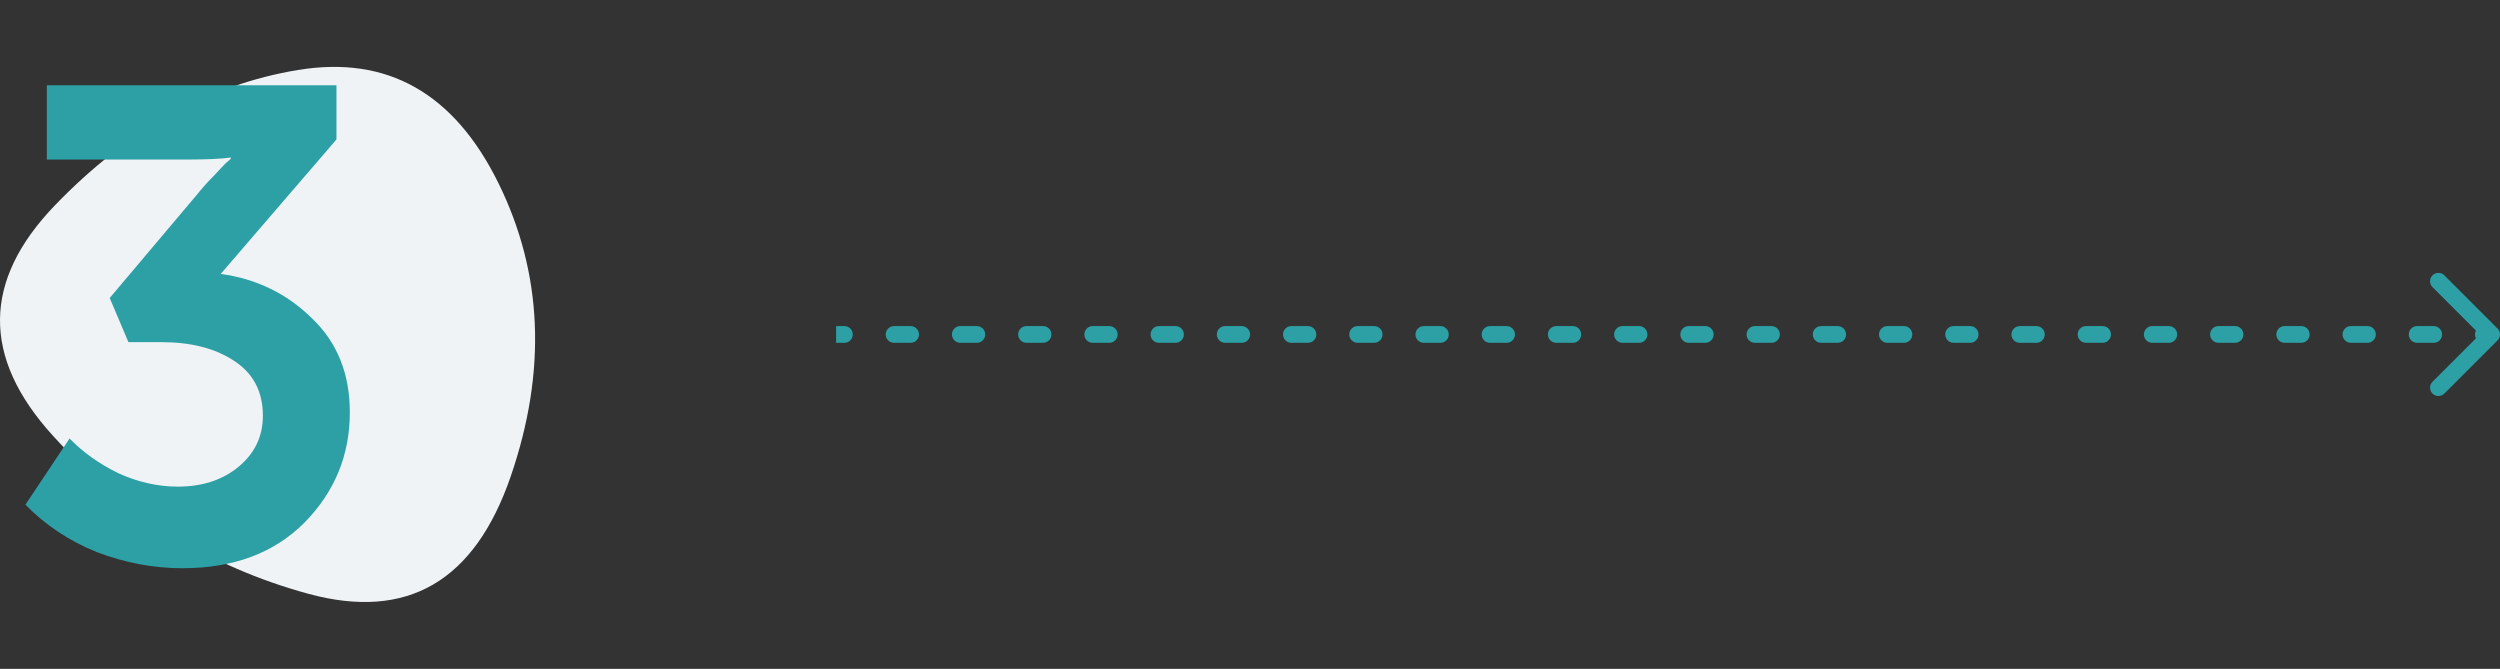<svg width="299" height="80" viewBox="0 0 299 80" fill="none" xmlns="http://www.w3.org/2000/svg">
<rect x="0" y="0" width="299" height="80" fill="#333333" stroke="none"/>
<path d="M61.089 56.958C56.767 69.551 48.695 74.237 36.876 71.016C25.056 67.794 14.878 61.497 6.341 52.125C-2.195 42.753 -2.113 33.557 6.588 24.536C15.288 15.516 24.974 10.127 35.644 8.37C46.315 6.612 54.304 11.123 59.612 21.9C64.92 32.678 65.412 44.364 61.089 56.958Z" fill="#EFF3F6"/>
<path d="M3.04 60.36L8.32 52.44C9.92 54.093 11.867 55.48 14.16 56.6C16.507 57.667 18.88 58.2 21.28 58.2C24.213 58.2 26.64 57.4 28.56 55.8C30.48 54.2 31.44 52.173 31.44 49.72C31.44 46.84 30.293 44.653 28 43.16C25.76 41.667 22.853 40.92 19.28 40.92H15.36L13.12 35.64L23.52 23.32C24.16 22.52 24.827 21.773 25.52 21.08C26.213 20.333 26.72 19.8 27.04 19.48L27.6 19V18.84C26.427 19 24.747 19.08 22.56 19.08H5.6V10.2H40.24V16.68L26.4 32.76C30.667 33.347 34.293 35.107 37.28 38.04C40.32 40.92 41.84 44.68 41.84 49.32C41.84 54.44 40.027 58.84 36.4 62.52C32.773 66.147 27.92 67.96 21.84 67.96C18.373 67.96 14.96 67.32 11.6 66.04C8.293 64.707 5.44 62.813 3.04 60.36Z" fill="#2DA0A6"/>
<path d="M298.354 40.354C298.549 40.158 298.549 39.842 298.354 39.646L295.172 36.465C294.976 36.269 294.66 36.269 294.464 36.465C294.269 36.66 294.269 36.976 294.464 37.172L297.293 40L294.464 42.828C294.269 43.024 294.269 43.34 294.464 43.535C294.66 43.731 294.976 43.731 295.172 43.535L298.354 40.354ZM100.99 40.5C101.266 40.5 101.49 40.276 101.49 40C101.49 39.724 101.266 39.5 100.99 39.5V40.5ZM106.93 39.5C106.654 39.5 106.43 39.724 106.43 40C106.43 40.276 106.654 40.5 106.93 40.5V39.5ZM108.91 40.5C109.186 40.5 109.41 40.276 109.41 40C109.41 39.724 109.186 39.5 108.91 39.5V40.5ZM114.85 39.5C114.574 39.5 114.35 39.724 114.35 40C114.35 40.276 114.574 40.5 114.85 40.5V39.5ZM116.83 40.5C117.106 40.5 117.33 40.276 117.33 40C117.33 39.724 117.106 39.5 116.83 39.5V40.5ZM122.77 39.5C122.494 39.5 122.27 39.724 122.27 40C122.27 40.276 122.494 40.5 122.77 40.5V39.5ZM124.75 40.5C125.026 40.5 125.25 40.276 125.25 40C125.25 39.724 125.026 39.5 124.75 39.5V40.5ZM130.69 39.5C130.414 39.5 130.19 39.724 130.19 40C130.19 40.276 130.414 40.5 130.69 40.5V39.5ZM132.67 40.5C132.946 40.5 133.17 40.276 133.17 40C133.17 39.724 132.946 39.5 132.67 39.5V40.5ZM138.61 39.5C138.334 39.5 138.11 39.724 138.11 40C138.11 40.276 138.334 40.5 138.61 40.5V39.5ZM140.59 40.5C140.866 40.5 141.09 40.276 141.09 40C141.09 39.724 140.866 39.5 140.59 39.5V40.5ZM146.53 39.5C146.254 39.5 146.03 39.724 146.03 40C146.03 40.276 146.254 40.5 146.53 40.5V39.5ZM148.51 40.5C148.786 40.5 149.01 40.276 149.01 40C149.01 39.724 148.786 39.5 148.51 39.5V40.5ZM154.45 39.5C154.174 39.5 153.95 39.724 153.95 40C153.95 40.276 154.174 40.5 154.45 40.5V39.5ZM156.43 40.5C156.706 40.5 156.93 40.276 156.93 40C156.93 39.724 156.706 39.5 156.43 39.5V40.5ZM162.37 39.5C162.094 39.5 161.87 39.724 161.87 40C161.87 40.276 162.094 40.5 162.37 40.5V39.5ZM164.35 40.5C164.626 40.5 164.85 40.276 164.85 40C164.85 39.724 164.626 39.5 164.35 39.5V40.5ZM170.29 39.5C170.014 39.5 169.79 39.724 169.79 40C169.79 40.276 170.014 40.5 170.29 40.5V39.5ZM172.27 40.5C172.546 40.5 172.77 40.276 172.77 40C172.77 39.724 172.546 39.5 172.27 39.5V40.5ZM178.21 39.5C177.934 39.5 177.71 39.724 177.71 40C177.71 40.276 177.934 40.5 178.21 40.5V39.5ZM180.19 40.5C180.466 40.5 180.69 40.276 180.69 40C180.69 39.724 180.466 39.5 180.19 39.5V40.5ZM186.13 39.5C185.854 39.5 185.63 39.724 185.63 40C185.63 40.276 185.854 40.5 186.13 40.5V39.5ZM188.11 40.5C188.386 40.5 188.61 40.276 188.61 40C188.61 39.724 188.386 39.5 188.11 39.5V40.5ZM194.05 39.5C193.774 39.5 193.55 39.724 193.55 40C193.55 40.276 193.774 40.5 194.05 40.5V39.5ZM196.03 40.5C196.306 40.5 196.53 40.276 196.53 40C196.53 39.724 196.306 39.5 196.03 39.5V40.5ZM201.97 39.5C201.694 39.5 201.47 39.724 201.47 40C201.47 40.276 201.694 40.5 201.97 40.5V39.5ZM203.95 40.5C204.226 40.5 204.45 40.276 204.45 40C204.45 39.724 204.226 39.5 203.95 39.5V40.5ZM209.89 39.5C209.614 39.5 209.39 39.724 209.39 40C209.39 40.276 209.614 40.5 209.89 40.5V39.5ZM211.87 40.5C212.146 40.5 212.37 40.276 212.37 40C212.37 39.724 212.146 39.5 211.87 39.5V40.5ZM217.81 39.5C217.534 39.5 217.31 39.724 217.31 40C217.31 40.276 217.534 40.5 217.81 40.5V39.5ZM219.79 40.5C220.066 40.5 220.29 40.276 220.29 40C220.29 39.724 220.066 39.5 219.79 39.5V40.5ZM225.73 39.5C225.454 39.5 225.23 39.724 225.23 40C225.23 40.276 225.454 40.5 225.73 40.5V39.5ZM227.71 40.5C227.986 40.5 228.21 40.276 228.21 40C228.21 39.724 227.986 39.5 227.71 39.5V40.5ZM233.65 39.5C233.374 39.5 233.15 39.724 233.15 40C233.15 40.276 233.374 40.5 233.65 40.5V39.5ZM235.63 40.5C235.906 40.5 236.13 40.276 236.13 40C236.13 39.724 235.906 39.5 235.63 39.5V40.5ZM241.57 39.5C241.294 39.5 241.07 39.724 241.07 40C241.07 40.276 241.294 40.5 241.57 40.5V39.5ZM243.55 40.5C243.826 40.5 244.05 40.276 244.05 40C244.05 39.724 243.826 39.5 243.55 39.5V40.5ZM249.49 39.5C249.214 39.5 248.99 39.724 248.99 40C248.99 40.276 249.214 40.5 249.49 40.5V39.5ZM251.47 40.5C251.746 40.5 251.97 40.276 251.97 40C251.97 39.724 251.746 39.5 251.47 39.5V40.5ZM257.41 39.5C257.134 39.5 256.91 39.724 256.91 40C256.91 40.276 257.134 40.5 257.41 40.5V39.5ZM259.39 40.5C259.666 40.5 259.89 40.276 259.89 40C259.89 39.724 259.666 39.5 259.39 39.5V40.5ZM265.33 39.5C265.054 39.5 264.83 39.724 264.83 40C264.83 40.276 265.054 40.5 265.33 40.5V39.5ZM267.31 40.5C267.586 40.5 267.81 40.276 267.81 40C267.81 39.724 267.586 39.5 267.31 39.5V40.5ZM273.25 39.5C272.974 39.5 272.75 39.724 272.75 40C272.75 40.276 272.974 40.5 273.25 40.5V39.5ZM275.23 40.5C275.506 40.5 275.73 40.276 275.73 40C275.73 39.724 275.506 39.5 275.23 39.5V40.5ZM281.17 39.5C280.894 39.5 280.67 39.724 280.67 40C280.67 40.276 280.894 40.5 281.17 40.5V39.5ZM283.15 40.5C283.426 40.5 283.65 40.276 283.65 40C283.65 39.724 283.426 39.5 283.15 39.5V40.5ZM289.09 39.5C288.814 39.5 288.59 39.724 288.59 40C288.59 40.276 288.814 40.5 289.09 40.5V39.5ZM291.07 40.5C291.346 40.5 291.57 40.276 291.57 40C291.57 39.724 291.346 39.5 291.07 39.5V40.5ZM297.01 39.5C296.734 39.5 296.51 39.724 296.51 40C296.51 40.276 296.734 40.5 297.01 40.5V39.5ZM100 40.5H100.99V39.5H100V40.5ZM106.93 40.5H108.91V39.5H106.93V40.5ZM114.85 40.5H116.83V39.5H114.85V40.5ZM122.77 40.5H124.75V39.5H122.77V40.5ZM130.69 40.5H132.67V39.5H130.69V40.5ZM138.61 40.5H140.59V39.5H138.61V40.5ZM146.53 40.5H148.51V39.5H146.53V40.5ZM154.45 40.5H156.43V39.5H154.45V40.5ZM162.37 40.5H164.35V39.5H162.37V40.5ZM170.29 40.5H172.27V39.5H170.29V40.5ZM178.21 40.5H180.19V39.5H178.21V40.5ZM186.13 40.5H188.11V39.5H186.13V40.5ZM194.05 40.5H196.03V39.5H194.05V40.5ZM201.97 40.5H203.95V39.5H201.97V40.5ZM209.89 40.5H211.87V39.5H209.89V40.5ZM217.81 40.5H219.79V39.5H217.81V40.5ZM225.73 40.5H227.71V39.5H225.73V40.5ZM233.65 40.5H235.63V39.5H233.65V40.5ZM241.57 40.5H243.55V39.5H241.57V40.5ZM249.49 40.5H251.47V39.5H249.49V40.5ZM257.41 40.5H259.39V39.5H257.41V40.5ZM265.33 40.5H267.31V39.5H265.33V40.5ZM273.25 40.5H275.23V39.5H273.25V40.5ZM281.17 40.5H283.15V39.5H281.17V40.5ZM289.09 40.5H291.07V39.5H289.09V40.5ZM297.01 40.5H298V39.5H297.01V40.5ZM298.707 40.707C299.098 40.317 299.098 39.683 298.707 39.293L292.343 32.929C291.953 32.538 291.319 32.538 290.929 32.929C290.538 33.319 290.538 33.953 290.929 34.343L296.586 40L290.929 45.657C290.538 46.047 290.538 46.681 290.929 47.071C291.319 47.462 291.953 47.462 292.343 47.071L298.707 40.707ZM100.99 41C101.542 41 101.99 40.552 101.99 40C101.99 39.448 101.542 39 100.99 39V41ZM106.93 39C106.378 39 105.93 39.448 105.93 40C105.93 40.552 106.378 41 106.93 41V39ZM108.91 41C109.462 41 109.91 40.552 109.91 40C109.91 39.448 109.462 39 108.91 39V41ZM114.85 39C114.298 39 113.85 39.448 113.85 40C113.85 40.552 114.298 41 114.85 41V39ZM116.83 41C117.382 41 117.83 40.552 117.83 40C117.83 39.448 117.382 39 116.83 39V41ZM122.77 39C122.218 39 121.77 39.448 121.77 40C121.77 40.552 122.218 41 122.77 41V39ZM124.75 41C125.302 41 125.75 40.552 125.75 40C125.75 39.448 125.302 39 124.75 39V41ZM130.69 39C130.138 39 129.69 39.448 129.69 40C129.69 40.552 130.138 41 130.69 41V39ZM132.67 41C133.222 41 133.67 40.552 133.67 40C133.67 39.448 133.222 39 132.67 39V41ZM138.61 39C138.058 39 137.61 39.448 137.61 40C137.61 40.552 138.058 41 138.61 41V39ZM140.59 41C141.142 41 141.59 40.552 141.59 40C141.59 39.448 141.142 39 140.59 39V41ZM146.53 39C145.978 39 145.53 39.448 145.53 40C145.53 40.552 145.978 41 146.53 41V39ZM148.51 41C149.062 41 149.51 40.552 149.51 40C149.51 39.448 149.062 39 148.51 39V41ZM154.45 39C153.898 39 153.45 39.448 153.45 40C153.45 40.552 153.898 41 154.45 41V39ZM156.43 41C156.982 41 157.43 40.552 157.43 40C157.43 39.448 156.982 39 156.43 39V41ZM162.37 39C161.818 39 161.37 39.448 161.37 40C161.37 40.552 161.818 41 162.37 41V39ZM164.35 41C164.902 41 165.35 40.552 165.35 40C165.35 39.448 164.902 39 164.35 39V41ZM170.29 39C169.738 39 169.29 39.448 169.29 40C169.29 40.552 169.738 41 170.29 41V39ZM172.27 41C172.822 41 173.27 40.552 173.27 40C173.27 39.448 172.822 39 172.27 39V41ZM178.21 39C177.658 39 177.21 39.448 177.21 40C177.21 40.552 177.658 41 178.21 41V39ZM180.19 41C180.742 41 181.19 40.552 181.19 40C181.19 39.448 180.742 39 180.19 39V41ZM186.13 39C185.578 39 185.13 39.448 185.13 40C185.13 40.552 185.578 41 186.13 41V39ZM188.11 41C188.662 41 189.11 40.552 189.11 40C189.11 39.448 188.662 39 188.11 39V41ZM194.05 39C193.498 39 193.05 39.448 193.05 40C193.05 40.552 193.498 41 194.05 41V39ZM196.03 41C196.582 41 197.03 40.552 197.03 40C197.03 39.448 196.582 39 196.03 39V41ZM201.97 39C201.418 39 200.97 39.448 200.97 40C200.97 40.552 201.418 41 201.97 41V39ZM203.95 41C204.502 41 204.95 40.552 204.95 40C204.95 39.448 204.502 39 203.95 39V41ZM209.89 39C209.338 39 208.89 39.448 208.89 40C208.89 40.552 209.338 41 209.89 41V39ZM211.87 41C212.422 41 212.87 40.552 212.87 40C212.87 39.448 212.422 39 211.87 39V41ZM217.81 39C217.258 39 216.81 39.448 216.81 40C216.81 40.552 217.258 41 217.81 41V39ZM219.79 41C220.342 41 220.79 40.552 220.79 40C220.79 39.448 220.342 39 219.79 39V41ZM225.73 39C225.178 39 224.73 39.448 224.73 40C224.73 40.552 225.178 41 225.73 41V39ZM227.71 41C228.262 41 228.71 40.552 228.71 40C228.71 39.448 228.262 39 227.71 39V41ZM233.65 39C233.098 39 232.65 39.448 232.65 40C232.65 40.552 233.098 41 233.65 41V39ZM235.63 41C236.182 41 236.63 40.552 236.63 40C236.63 39.448 236.182 39 235.63 39V41ZM241.57 39C241.018 39 240.57 39.448 240.57 40C240.57 40.552 241.018 41 241.57 41V39ZM243.55 41C244.102 41 244.55 40.552 244.55 40C244.55 39.448 244.102 39 243.55 39V41ZM249.49 39C248.938 39 248.49 39.448 248.49 40C248.49 40.552 248.938 41 249.49 41V39ZM251.47 41C252.022 41 252.47 40.552 252.47 40C252.47 39.448 252.022 39 251.47 39V41ZM257.41 39C256.858 39 256.41 39.448 256.41 40C256.41 40.552 256.858 41 257.41 41V39ZM259.39 41C259.942 41 260.39 40.552 260.39 40C260.39 39.448 259.942 39 259.39 39V41ZM265.33 39C264.778 39 264.33 39.448 264.33 40C264.33 40.552 264.778 41 265.33 41V39ZM267.31 41C267.862 41 268.31 40.552 268.31 40C268.31 39.448 267.862 39 267.31 39V41ZM273.25 39C272.698 39 272.25 39.448 272.25 40C272.25 40.552 272.698 41 273.25 41V39ZM275.23 41C275.782 41 276.23 40.552 276.23 40C276.23 39.448 275.782 39 275.23 39V41ZM281.17 39C280.618 39 280.17 39.448 280.17 40C280.17 40.552 280.618 41 281.17 41V39ZM283.15 41C283.702 41 284.15 40.552 284.15 40C284.15 39.448 283.702 39 283.15 39V41ZM289.09 39C288.538 39 288.09 39.448 288.09 40C288.09 40.552 288.538 41 289.09 41V39ZM291.07 41C291.622 41 292.07 40.552 292.07 40C292.07 39.448 291.622 39 291.07 39V41ZM297.01 39C296.458 39 296.01 39.448 296.01 40C296.01 40.552 296.458 41 297.01 41V39ZM100 41H100.99V39H100V41ZM106.93 41H108.91V39H106.93V41ZM114.85 41H116.83V39H114.85V41ZM122.77 41H124.75V39H122.77V41ZM130.69 41H132.67V39H130.69V41ZM138.61 41H140.59V39H138.61V41ZM146.53 41H148.51V39H146.53V41ZM154.45 41H156.43V39H154.45V41ZM162.37 41H164.35V39H162.37V41ZM170.29 41H172.27V39H170.29V41ZM178.21 41H180.19V39H178.21V41ZM186.13 41H188.11V39H186.13V41ZM194.05 41H196.03V39H194.05V41ZM201.97 41H203.95V39H201.97V41ZM209.89 41H211.87V39H209.89V41ZM217.81 41H219.79V39H217.81V41ZM225.73 41H227.71V39H225.73V41ZM233.65 41H235.63V39H233.65V41ZM241.57 41H243.55V39H241.57V41ZM249.49 41H251.47V39H249.49V41ZM257.41 41H259.39V39H257.41V41ZM265.33 41H267.31V39H265.33V41ZM273.25 41H275.23V39H273.25V41ZM281.17 41H283.15V39H281.17V41ZM289.09 41H291.07V39H289.09V41ZM297.01 41H298V39H297.01V41Z" fill="#2DA0A6"/>
</svg>
